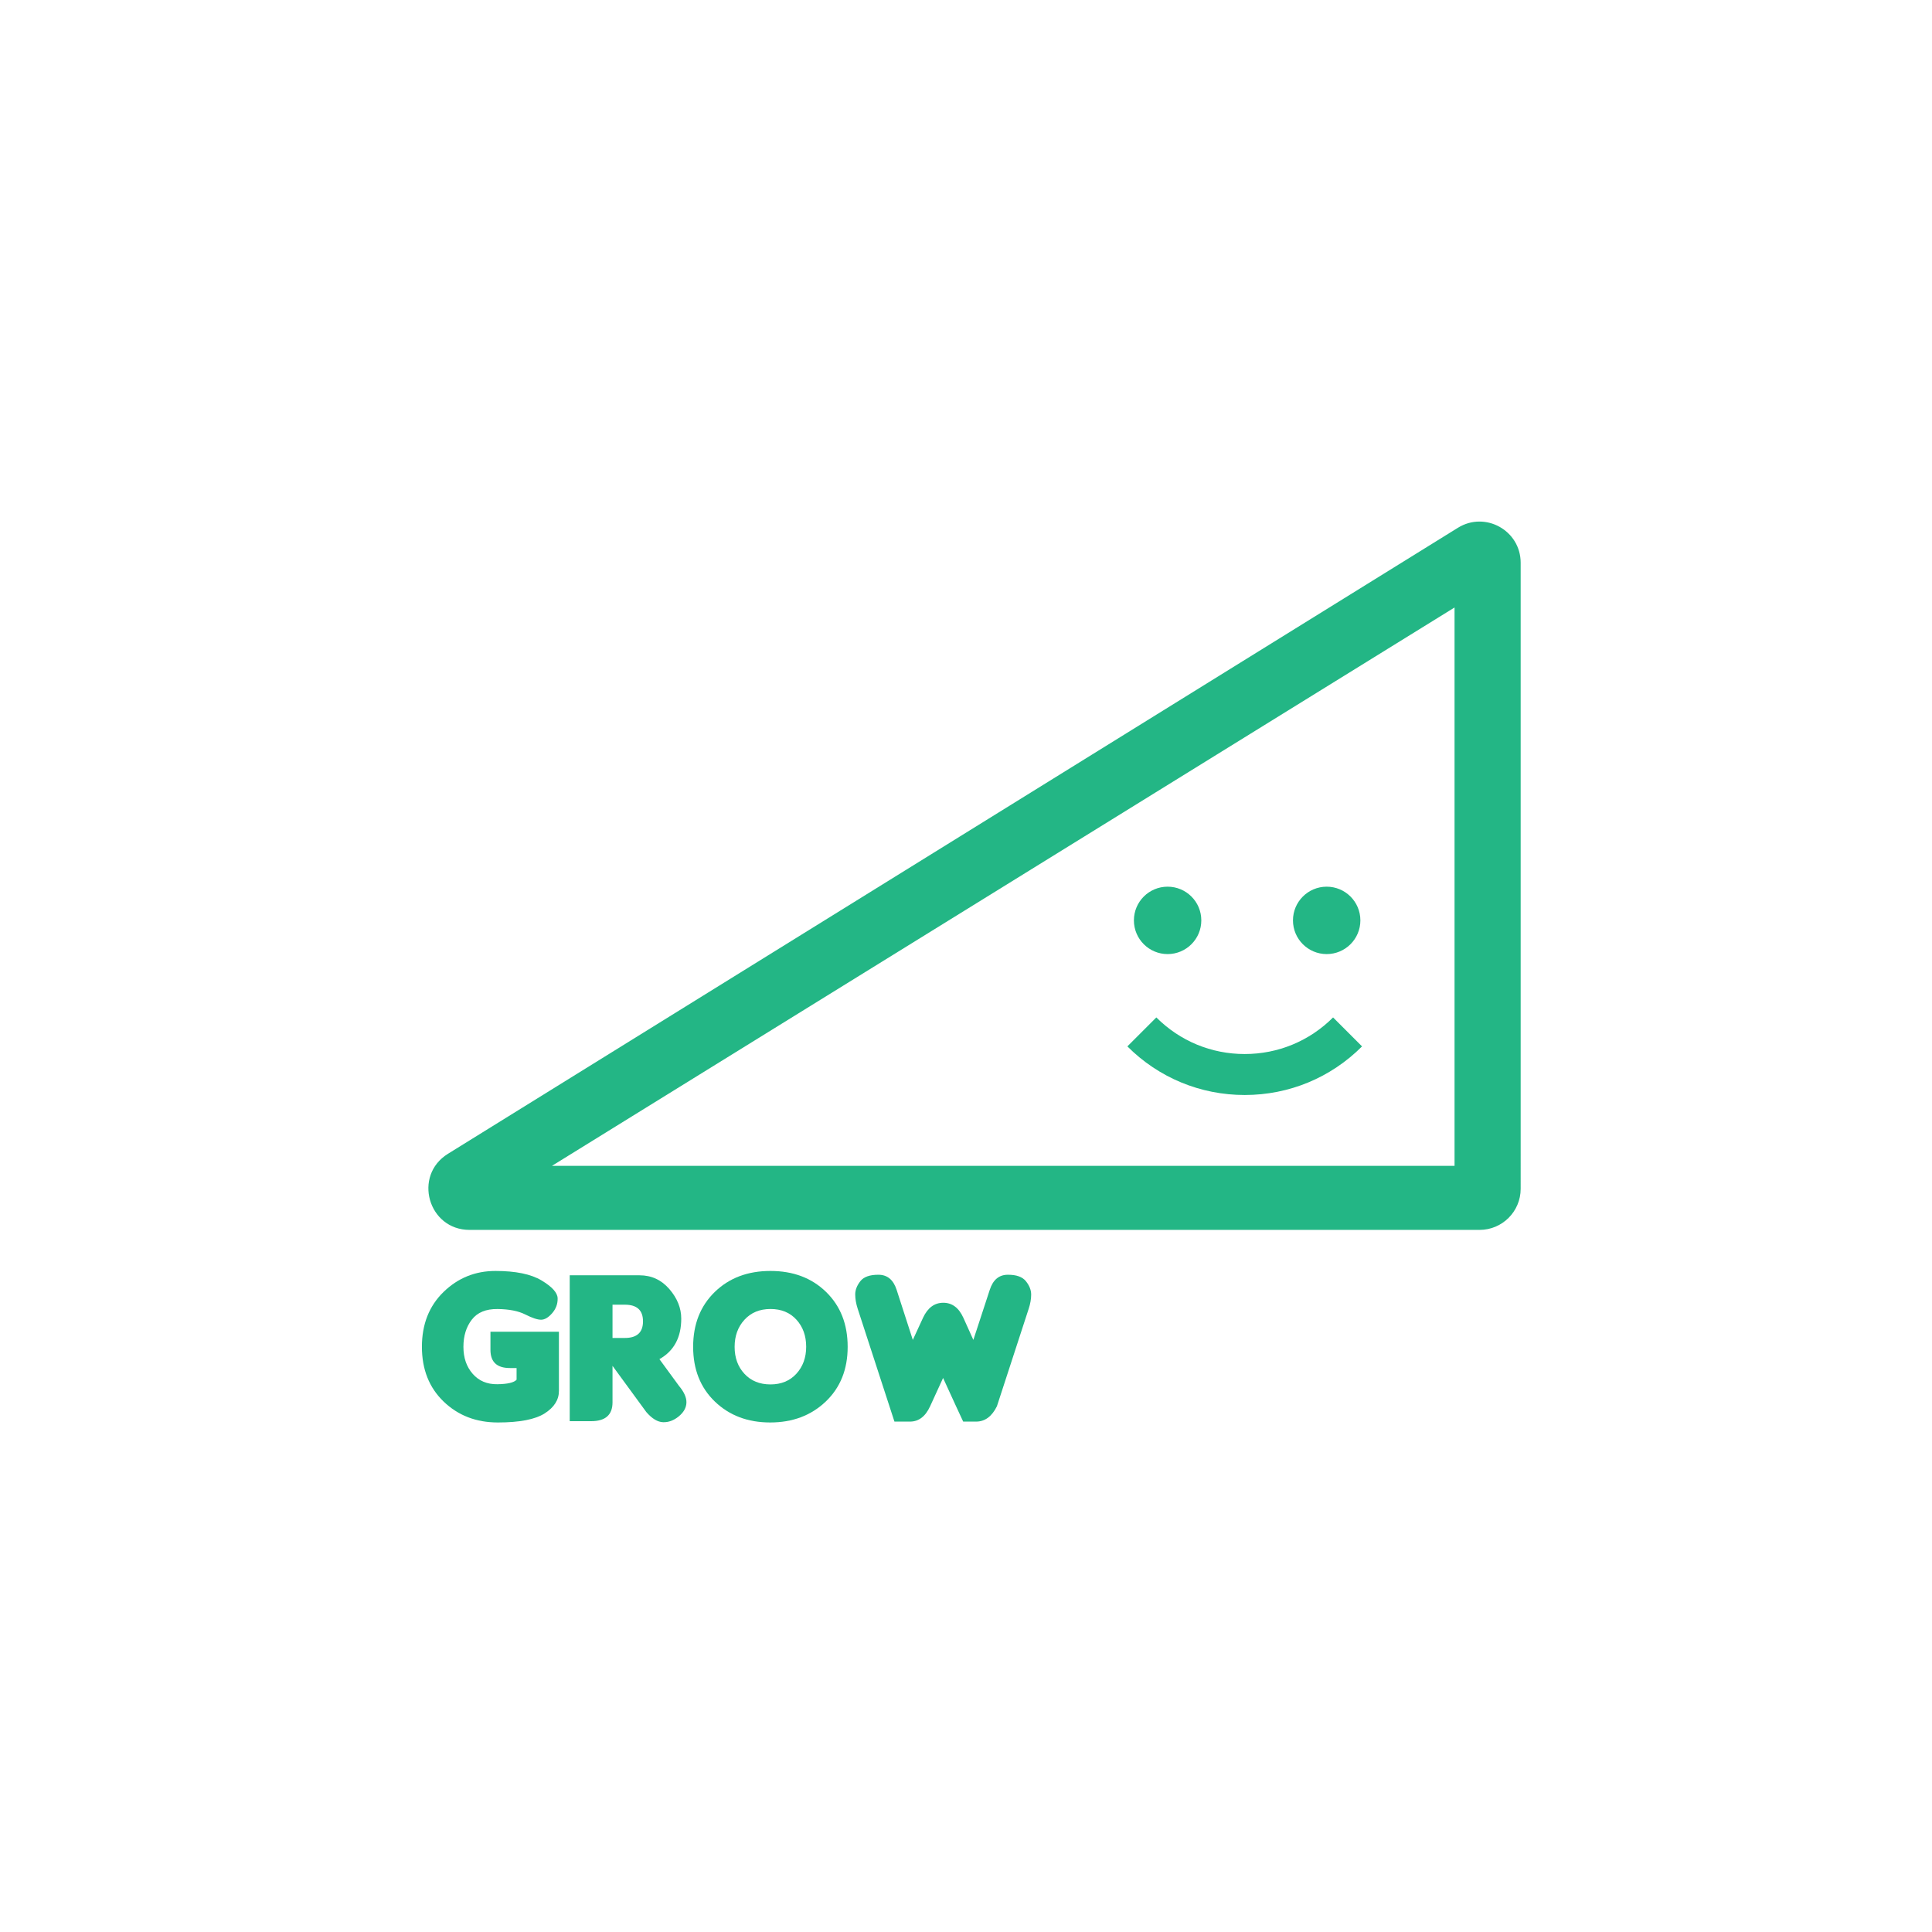 <?xml version="1.0" encoding="utf-8"?>
<!-- Generator: Adobe Illustrator 27.0.0, SVG Export Plug-In . SVG Version: 6.00 Build 0)  -->
<svg version="1.1" id="Layer_1" xmlns="http://www.w3.org/2000/svg" xmlns:xlink="http://www.w3.org/1999/xlink" x="0px" y="0px"
	 viewBox="0 0 1080 1080" style="enable-background:new 0 0 1080 1080;" xml:space="preserve">
<style type="text/css">
	.st0{fill:#23B685;}
</style>
<g>
	<g>
		<g>
			<path class="st0" d="M312.44,744.43v33.1c0,4.99-2.66,9.18-7.97,12.57c-5.32,3.38-14.03,5.07-26.16,5.07s-22.23-3.9-30.32-11.69
				c-8.09-7.79-12.14-17.99-12.14-30.6c0-12.6,4.03-22.82,12.08-30.66c8.05-7.83,17.73-11.75,29.03-11.75
				c11.3,0,19.89,1.77,25.79,5.32c5.9,3.54,8.89,6.87,8.97,9.97c0.08,3.1-0.94,5.87-3.05,8.31c-2.12,2.44-4.19,3.66-6.22,3.66
				s-4.97-0.98-8.82-2.93c-3.85-1.95-9.01-2.97-15.49-3.05c-6.48-0.08-11.29,1.9-14.41,5.95c-3.12,4.05-4.68,9.12-4.68,15.22
				c0,6.1,1.73,11.12,5.2,15.07c3.46,3.95,8.05,5.88,13.77,5.8c5.72-0.08,9.3-0.92,10.75-2.53v-6.52h-3.74
				c-7.25,0-10.87-3.38-10.87-10.15v-10.15H312.44z"/>
			<path class="st0" d="M368.62,759.77l10.87,14.86c2.94,3.5,4.35,6.68,4.23,9.52c-0.12,2.84-1.56,5.39-4.32,7.64
				c-2.76,2.26-5.67,3.33-8.73,3.23c-3.06-0.1-6.18-1.98-9.36-5.65l-18.91-25.85v20.42c0,7.01-3.99,10.51-11.96,10.51h-11.96v-81.55
				h11.96h27.06c6.68,0,12.24,2.57,16.67,7.7c4.43,5.13,6.65,10.64,6.65,16.52C380.83,747.63,376.76,755.18,368.62,759.77z
				 M342.4,729.32v18.61h6.89c6.77,0,10.15-3.1,10.15-9.3s-3.38-9.3-10.15-9.3H342.4z"/>
			<path class="st0" d="M473.85,752.88c0,12.61-4.09,22.81-12.26,30.6c-8.18,7.79-18.53,11.69-31.05,11.69s-22.83-3.9-30.93-11.69
				c-8.09-7.79-12.14-17.99-12.14-30.6c0-12.6,4.03-22.82,12.08-30.66c8.05-7.83,18.43-11.75,31.14-11.75s23.08,3.92,31.11,11.75
				C469.84,730.06,473.85,740.28,473.85,752.88z M445.22,737.72c-3.62-3.99-8.46-5.98-14.5-5.98c-6.04,0-10.9,2.01-14.56,6.01
				c-3.67,4.01-5.5,9.06-5.5,15.16c0,6.1,1.83,11.12,5.5,15.07c3.66,3.95,8.51,5.92,14.53,5.92s10.85-1.99,14.5-5.98
				c3.64-3.99,5.47-9.02,5.47-15.1C450.65,746.74,448.84,741.71,445.22,737.72z"/>
			<path class="st0" d="M538.43,794.69l-3.99-8.58l-7.25-15.82l-7.25,15.82c-2.62,5.72-6.38,8.58-11.3,8.58h-8.64l-20.54-63.07
				c-0.93-2.86-1.39-5.54-1.39-8.03s0.96-4.97,2.87-7.4c1.91-2.44,5.32-3.63,10.21-3.6c4.89,0.04,8.25,2.84,10.06,8.4l9.06,28.03
				l5.68-12.32c2.62-5.64,6.4-8.45,11.36-8.45c4.95,0,8.7,2.82,11.24,8.45l5.56,12.32l9.18-28.03c1.81-5.56,5.14-8.36,10-8.4
				c4.85-0.04,8.25,1.17,10.21,3.63c1.95,2.46,2.93,4.93,2.93,7.43c0,2.5-0.46,5.16-1.39,7.97l-17.76,54.49
				c-2.82,5.72-6.71,8.58-11.66,8.58H538.43z"/>
		</g>
	</g>
	<g>
		<path class="st0" d="M262.49,687.52h564.59c12.69,0,22.98-10.29,22.98-22.98V314.58c0-18.01-19.78-29.03-35.09-19.54L250.38,645
			C230.72,657.19,239.35,687.52,262.49,687.52z M813.1,651.73H308.52L813.1,339.59V651.73z"/>
	</g>
	<circle class="st0" cx="652.7" cy="514.5" r="18.84"/>
	<circle class="st0" cx="741.62" cy="514.5" r="18.84"/>
	<path class="st0" d="M695.81,612.11c-24.78,0-48.08-9.65-65.6-27.17l16.19-16.19c13.2,13.2,30.74,20.46,49.4,20.46
		c18.66,0,36.21-7.27,49.4-20.46l16.19,16.19C743.89,602.46,720.59,612.11,695.81,612.11z"/>
</g>
</svg>
